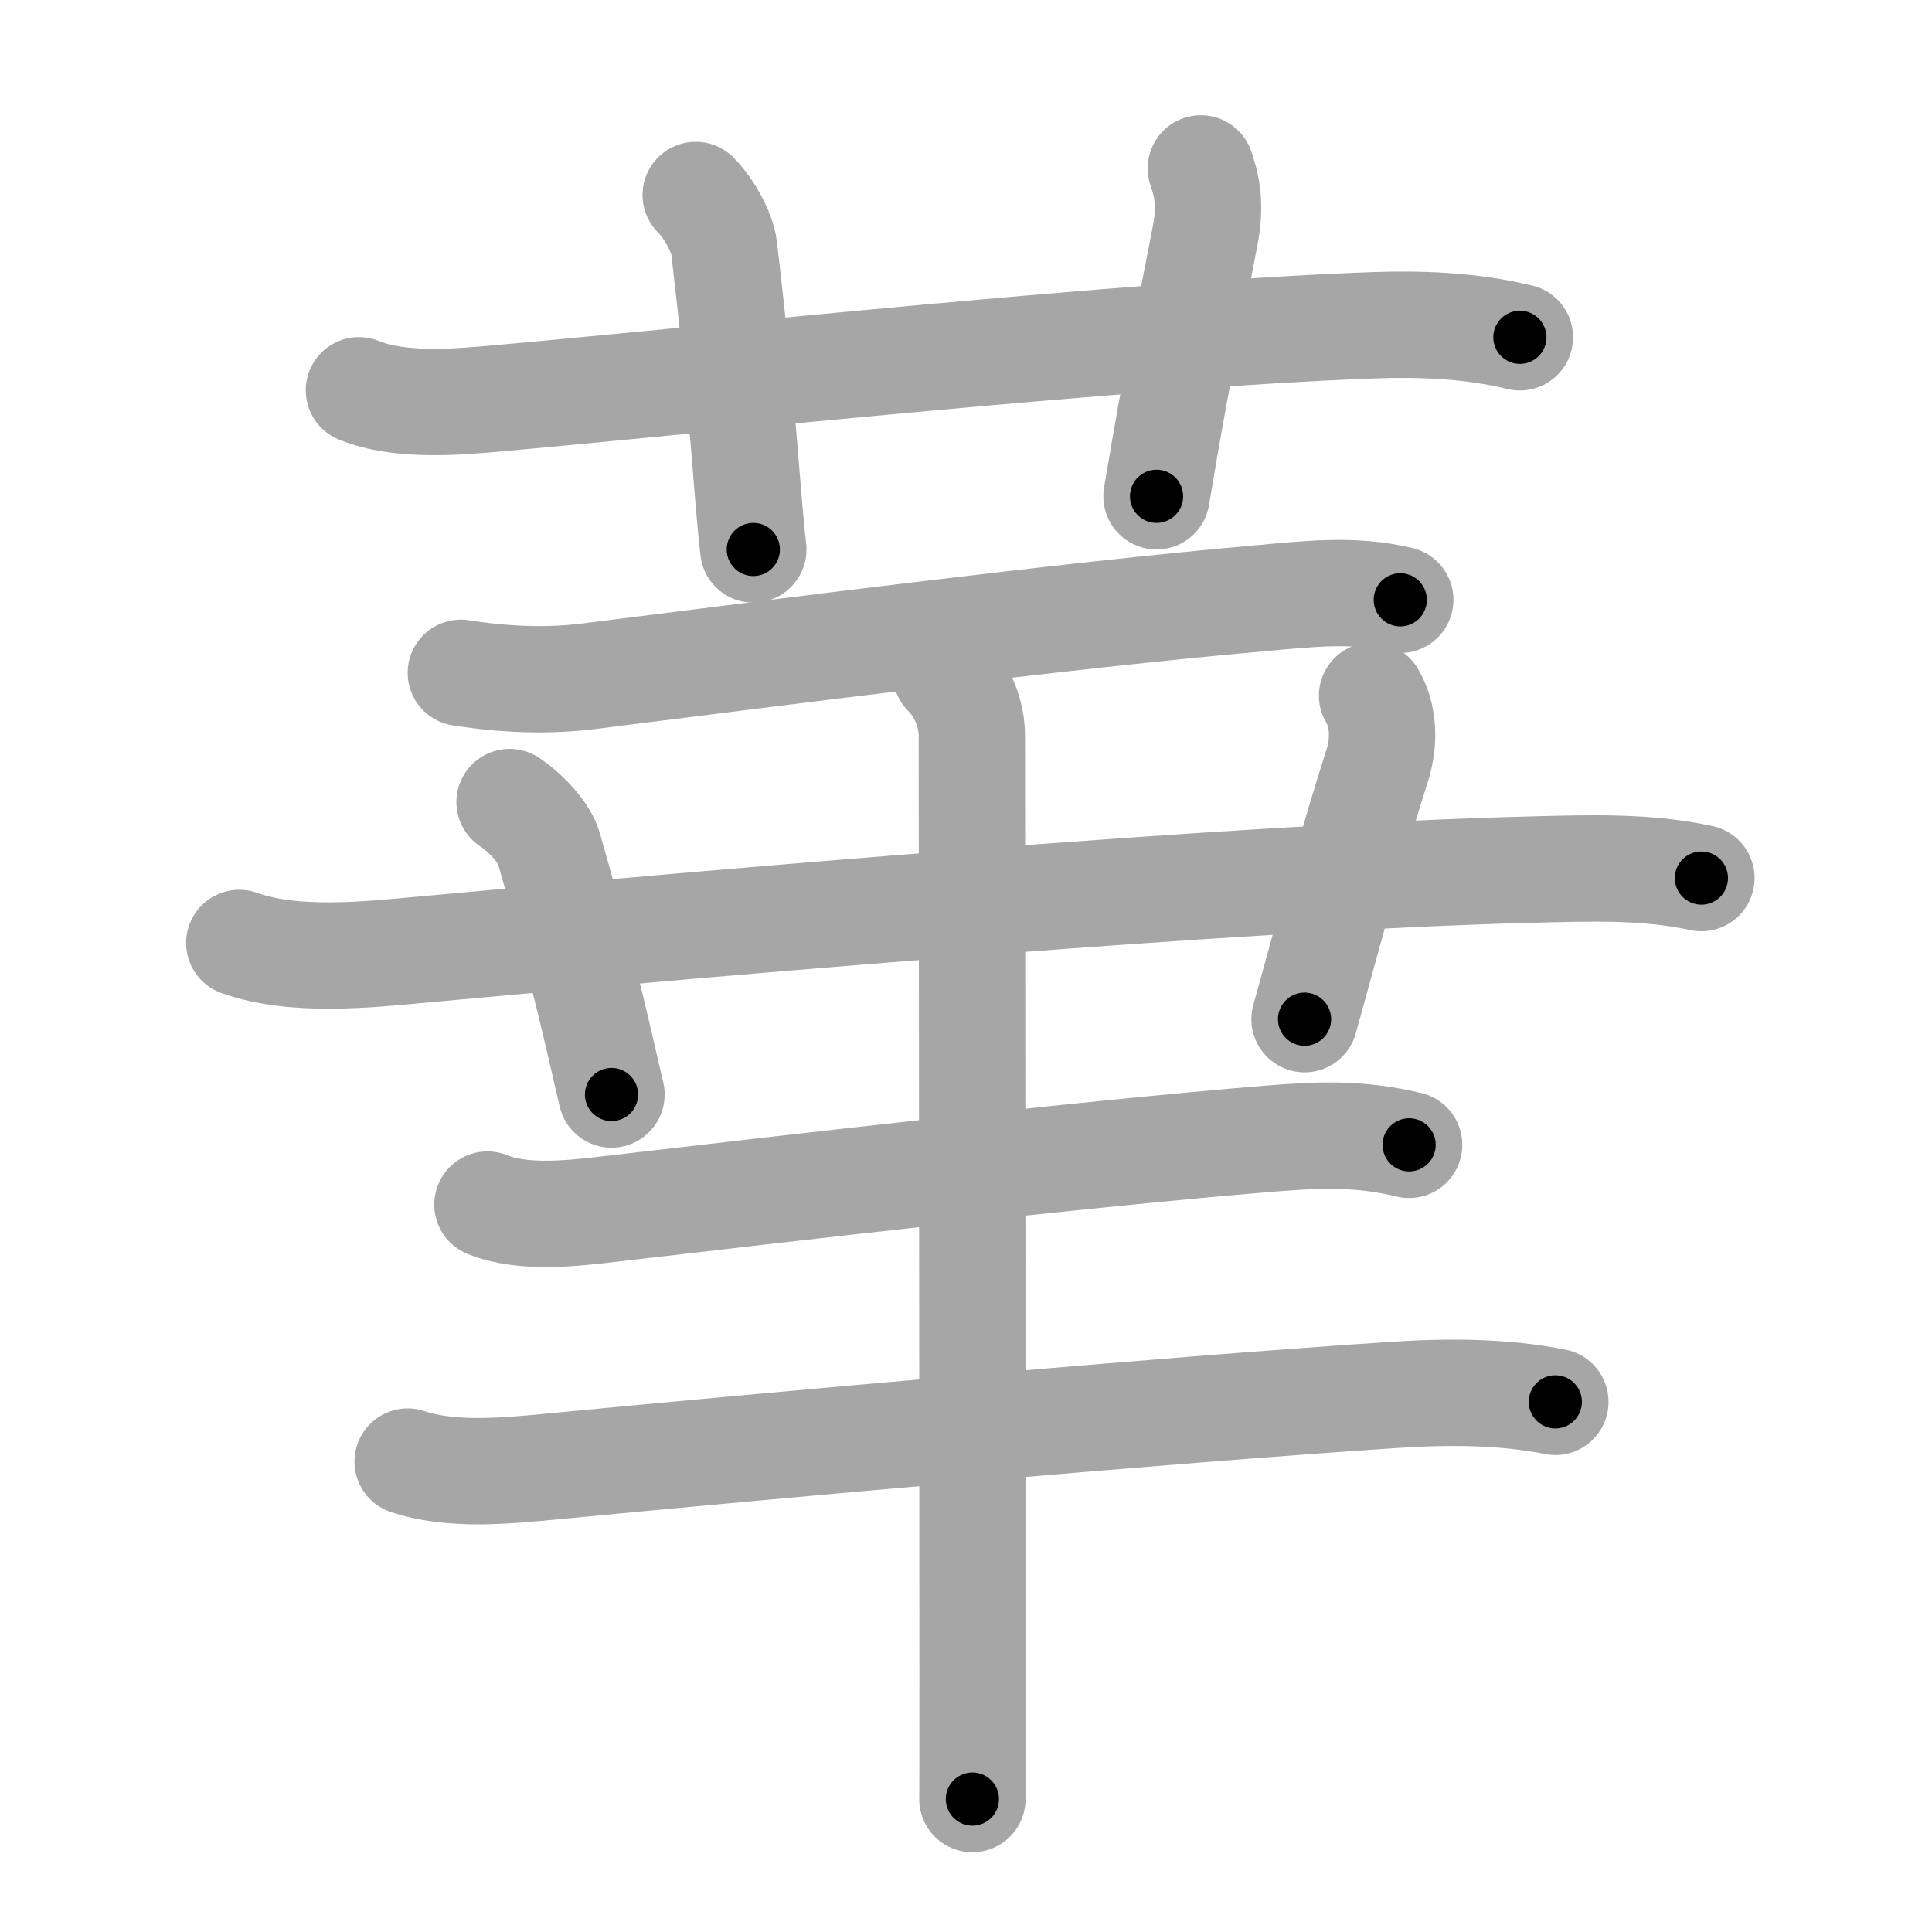 <svg xmlns="http://www.w3.org/2000/svg" viewBox="0 0 109 109" id="83ef"><g fill="none" stroke="#a6a6a6" stroke-width="6" stroke-linecap="round" stroke-linejoin="round"><g><g><path d="M20.25,22.02c2.34,0.95,5.55,0.66,8,0.44c12.57-1.14,35.45-3.59,49-4.1c2.84-0.11,5.71-0.01,8.5,0.67" /><path d="M39.25,11c0.81,0.81,1.51,2.18,1.6,2.97C42,23.75,42.12,27.75,42.5,31" /><path d="M67.75,9.5c0.42,1.18,0.53,2.26,0.25,3.75C67,18.5,66.5,20.5,65.25,28" /></g><g p4:phon="垂V" xmlns:p4="http://kanjivg.tagaini.net"><path d="M26,37.96c2.62,0.41,5.02,0.47,7.24,0.19c10.28-1.29,26.9-3.44,37.78-4.39c2.71-0.24,5.31-0.57,7.98,0.08" /><path d="M13.5,53.2c3.08,1.1,7.18,0.67,10.37,0.37c16.46-1.51,45.9-4.1,62.62-4.51c3.18-0.08,6.38-0.2,9.5,0.48" /><path d="M28.75,45.25c1.12,0.75,2.01,1.89,2.2,2.55c2.17,7.58,3.01,11.72,3.55,13.95" /><path d="M77.41,39.25c0.65,1.09,0.73,2.56,0.29,3.94c-1.54,4.84-2.18,7.4-4.1,14.31" /><path d="M27.5,67.96c2.05,0.83,4.84,0.49,6.98,0.24c10.14-1.18,26.34-3.07,37.14-3.96c2.83-0.23,5.12-0.32,7.88,0.35" /><path d="M23,82.46c2.48,0.83,5.56,0.52,8.11,0.28c12.62-1.21,34.06-3.15,47.52-4.04c3-0.2,6.18-0.2,9.12,0.39" /><g><path d="M53.37,38c1,1,1.46,2.38,1.46,3.5c0,4.03,0.04,38.23,0.04,53.12c0,4.03,0,6.65-0.01,6.88" /></g></g></g></g><g fill="none" stroke="#000" stroke-width="3" stroke-linecap="round" stroke-linejoin="round"><path d="M20.25,22.02c2.34,0.95,5.55,0.66,8,0.44c12.57-1.14,35.45-3.59,49-4.1c2.84-0.11,5.71-0.01,8.5,0.67" stroke-dasharray="65.817" stroke-dashoffset="65.817"><animate attributeName="stroke-dashoffset" values="65.817;65.817;0" dur="0.495s" fill="freeze" begin="0s;83ef.click" /></path><path d="M39.25,11c0.81,0.81,1.51,2.18,1.6,2.97C42,23.75,42.12,27.75,42.5,31" stroke-dasharray="20.532" stroke-dashoffset="20.532"><animate attributeName="stroke-dashoffset" values="20.532" fill="freeze" begin="83ef.click" /><animate attributeName="stroke-dashoffset" values="20.532;20.532;0" keyTimes="0;0.707;1" dur="0.7s" fill="freeze" begin="0s;83ef.click" /></path><path d="M67.75,9.5c0.42,1.18,0.53,2.26,0.25,3.75C67,18.5,66.5,20.5,65.25,28" stroke-dasharray="18.814" stroke-dashoffset="18.814"><animate attributeName="stroke-dashoffset" values="18.814" fill="freeze" begin="83ef.click" /><animate attributeName="stroke-dashoffset" values="18.814;18.814;0" keyTimes="0;0.788;1" dur="0.888s" fill="freeze" begin="0s;83ef.click" /></path><path d="M26,37.96c2.62,0.41,5.02,0.47,7.24,0.19c10.28-1.29,26.9-3.44,37.78-4.39c2.71-0.24,5.31-0.57,7.98,0.08" stroke-dasharray="53.324" stroke-dashoffset="53.324"><animate attributeName="stroke-dashoffset" values="53.324" fill="freeze" begin="83ef.click" /><animate attributeName="stroke-dashoffset" values="53.324;53.324;0" keyTimes="0;0.625;1" dur="1.421s" fill="freeze" begin="0s;83ef.click" /></path><path d="M13.5,53.2c3.08,1.1,7.18,0.67,10.37,0.37c16.46-1.51,45.9-4.1,62.62-4.51c3.18-0.08,6.38-0.2,9.5,0.48" stroke-dasharray="82.786" stroke-dashoffset="82.786"><animate attributeName="stroke-dashoffset" values="82.786" fill="freeze" begin="83ef.click" /><animate attributeName="stroke-dashoffset" values="82.786;82.786;0" keyTimes="0;0.696;1" dur="2.043s" fill="freeze" begin="0s;83ef.click" /></path><path d="M28.75,45.25c1.12,0.75,2.01,1.89,2.2,2.55c2.17,7.58,3.01,11.72,3.55,13.95" stroke-dasharray="17.816" stroke-dashoffset="17.816"><animate attributeName="stroke-dashoffset" values="17.816" fill="freeze" begin="83ef.click" /><animate attributeName="stroke-dashoffset" values="17.816;17.816;0" keyTimes="0;0.92;1" dur="2.221s" fill="freeze" begin="0s;83ef.click" /></path><path d="M77.41,39.25c0.65,1.09,0.73,2.56,0.29,3.94c-1.54,4.84-2.18,7.4-4.1,14.31" stroke-dasharray="18.955" stroke-dashoffset="18.955"><animate attributeName="stroke-dashoffset" values="18.955" fill="freeze" begin="83ef.click" /><animate attributeName="stroke-dashoffset" values="18.955;18.955;0" keyTimes="0;0.921;1" dur="2.411s" fill="freeze" begin="0s;83ef.click" /></path><path d="M27.5,67.96c2.05,0.83,4.84,0.49,6.98,0.24c10.14-1.18,26.34-3.07,37.14-3.96c2.83-0.23,5.12-0.32,7.88,0.35" stroke-dasharray="52.335" stroke-dashoffset="52.335"><animate attributeName="stroke-dashoffset" values="52.335" fill="freeze" begin="83ef.click" /><animate attributeName="stroke-dashoffset" values="52.335;52.335;0" keyTimes="0;0.822;1" dur="2.934s" fill="freeze" begin="0s;83ef.click" /></path><path d="M23,82.46c2.48,0.83,5.56,0.52,8.11,0.28c12.62-1.21,34.06-3.15,47.52-4.04c3-0.2,6.18-0.2,9.12,0.39" stroke-dasharray="65.022" stroke-dashoffset="65.022"><animate attributeName="stroke-dashoffset" values="65.022" fill="freeze" begin="83ef.click" /><animate attributeName="stroke-dashoffset" values="65.022;65.022;0" keyTimes="0;0.857;1" dur="3.423s" fill="freeze" begin="0s;83ef.click" /></path><path d="M53.37,38c1,1,1.46,2.38,1.46,3.5c0,4.03,0.04,38.23,0.04,53.12c0,4.03,0,6.65-0.01,6.88" stroke-dasharray="63.887" stroke-dashoffset="63.887"><animate attributeName="stroke-dashoffset" values="63.887" fill="freeze" begin="83ef.click" /><animate attributeName="stroke-dashoffset" values="63.887;63.887;0" keyTimes="0;0.877;1" dur="3.903s" fill="freeze" begin="0s;83ef.click" /></path></g></svg>